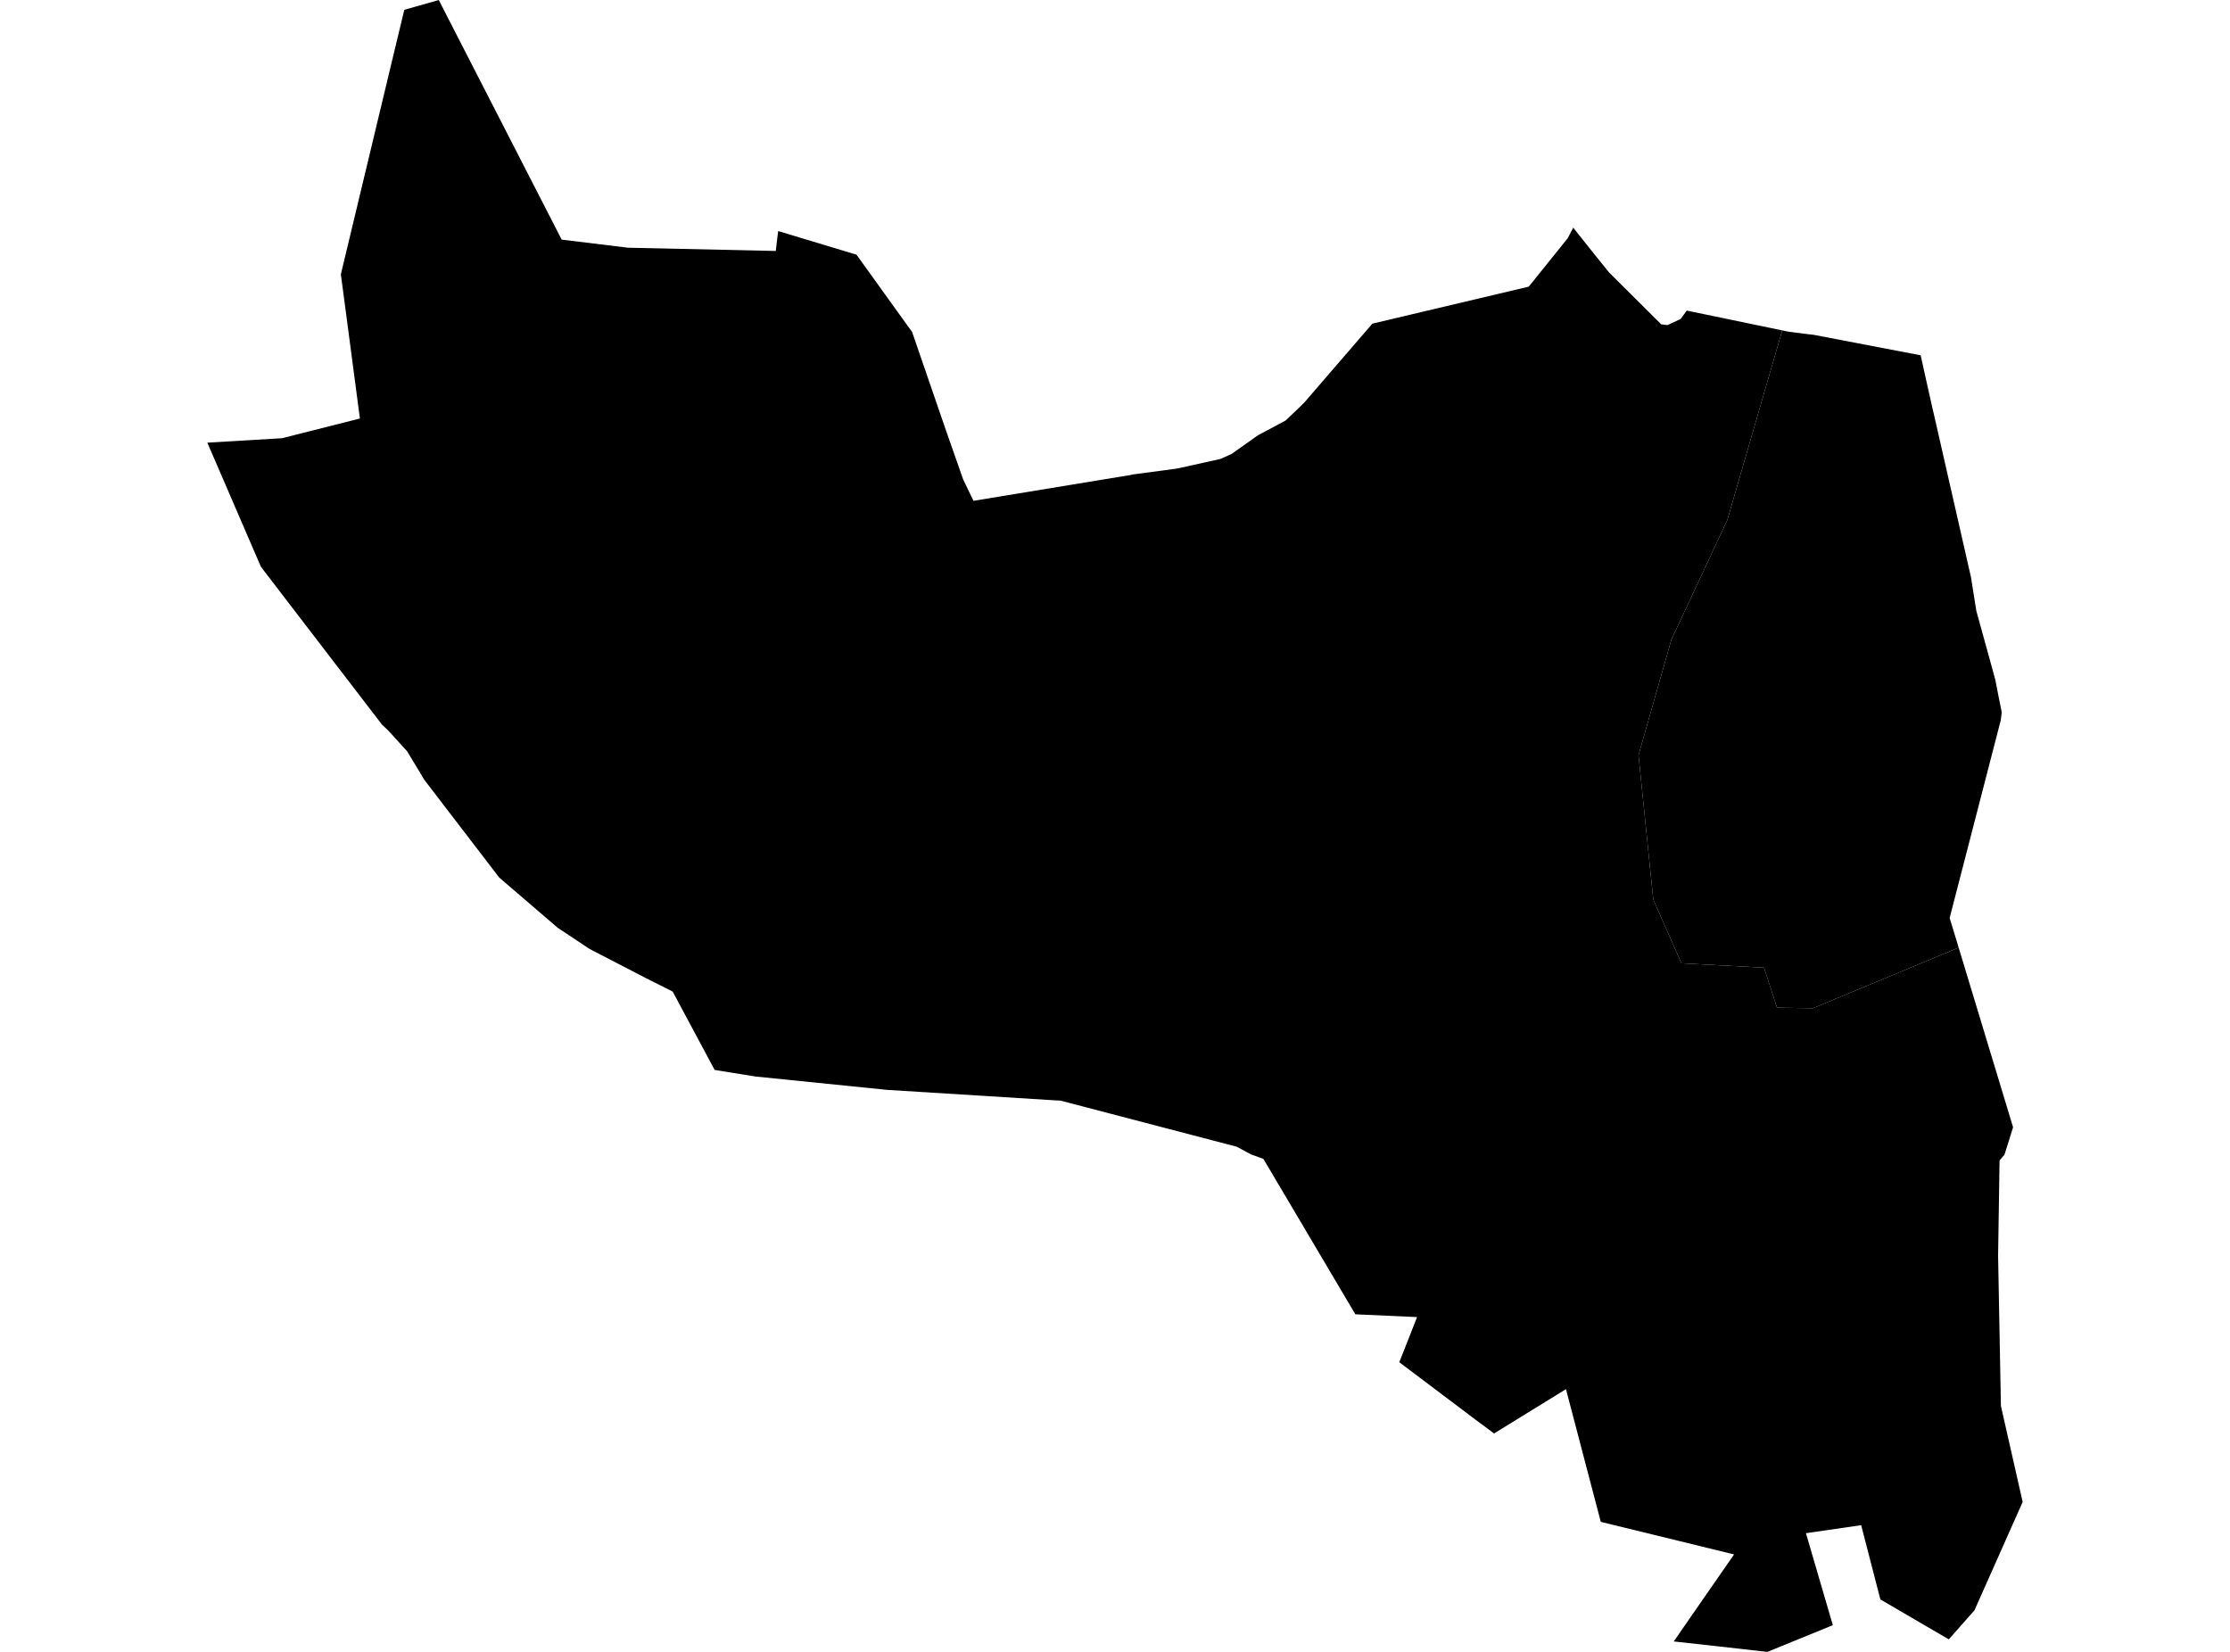 <?xml version='1.0'?>
<svg  baseProfile = 'tiny' width = '540' height = '400' stroke-linecap = 'round' stroke-linejoin = 'round' version='1.1' xmlns='http://www.w3.org/2000/svg'>
<path id='2422301001' title='2422301001'  d='M 380.961 55.129 385.438 60.76 387.757 63.65 389.573 65.888 389.71 66.059 389.744 66.082 402.262 78.531 403.792 78.725 406.99 77.229 408.452 75.208 431.568 80.005 418.274 125.929 404.717 154.927 396.768 182.874 400.343 217.811 407.161 233.264 427.16 234.315 430.312 244.011 438.992 244.148 474.249 229.483 474.294 229.461 487.474 272.975 487.417 273.146 485.384 279.622 484.482 280.661 484.196 280.992 484.196 281.004 484.082 288.633 483.842 304.04 484.528 340.451 486.572 349.485 489.793 363.704 486.286 371.573 485.578 373.183 485.35 373.686 479.023 387.905 478.12 389.938 475.356 393.067 475.219 393.216 471.907 396.973 466.642 393.901 455.335 387.3 452.252 375.376 450.687 369.323 437.313 371.265 443.823 393.524 443.823 393.536 427.993 400 425.915 399.772 415.944 398.652 405.311 397.476 405.311 397.465 408.532 392.805 412.415 387.208 419.907 376.404 401.508 371.904 390.167 369.14 387.631 368.512 379.203 336.385 361.785 347.12 361.374 346.801 357.343 343.808 340.131 330.834 338.852 329.863 338.84 329.863 341.844 322.257 343.146 318.933 328.242 318.259 328.207 318.259 328.013 317.94 305.936 280.627 302.944 279.542 299.483 277.68 256.792 266.511 255.558 266.453 214.739 263.907 182.909 260.674 173.052 259.087 162.888 240.105 156.366 236.827 142.775 229.792 137.738 226.445 135.111 224.709 135.054 224.664 128.464 219.01 120.892 212.5 102.767 188.859 98.598 181.938 93.984 176.867 92.5 175.473 73.689 150.952 63.204 137.281 63.182 137.247 57.974 125.186 50.207 107.198 50.207 107.187 50.242 107.187 68.31 106.113 68.767 105.999 68.926 105.953 73.575 104.777 84.733 101.956 85.133 101.853 87.154 101.339 86.332 95.126 84.379 80.313 83.831 76.156 82.54 66.436 83.363 62.976 83.717 61.514 94.441 16.778 97.867 2.524 97.902 2.376 106.113 0.046 106.25 0 108.112 3.643 136.014 58.03 136.059 58.03 152.049 59.983 187.854 60.771 188.242 57.494 188.436 55.952 207.407 61.674 217.366 75.528 220.872 80.393 229.141 104.434 233.241 116.118 235.72 121.257 235.731 121.28 236.108 121.212 273.9 114.999 274.289 114.896 284.785 113.491 285.47 113.366 295.498 111.138 298.147 109.973 298.17 109.962 304.669 105.371 311.293 101.842 314.536 98.758 315.804 97.502 315.827 97.49 332.319 78.371 370.214 69.406 370.283 69.292 372.624 66.391 379.614 57.699 380.961 55.129 Z' />
<path id='2422301002' title='2422301002'  d='M 484.722 172.458 484.63 173.269 484.493 174.388 484.311 175.096 484.185 175.576 472.113 222.277 474.294 229.461 474.249 229.483 438.992 244.148 430.312 244.011 427.16 234.315 407.161 233.264 400.343 217.811 396.768 182.874 404.717 154.927 418.274 125.929 431.568 80.005 433.224 80.347 437.918 80.93 439.129 81.067 465.1 86.035 465.98 90.055 467.522 96.931 467.602 97.273 467.647 97.513 468.001 99.089 468.07 99.352 468.367 100.631 477.287 139.817 478.566 147.891 481.821 159.689 483.18 164.646 483.214 164.84 483.945 168.586 484.653 172.127 484.665 172.207 484.722 172.458 Z' />
</svg>